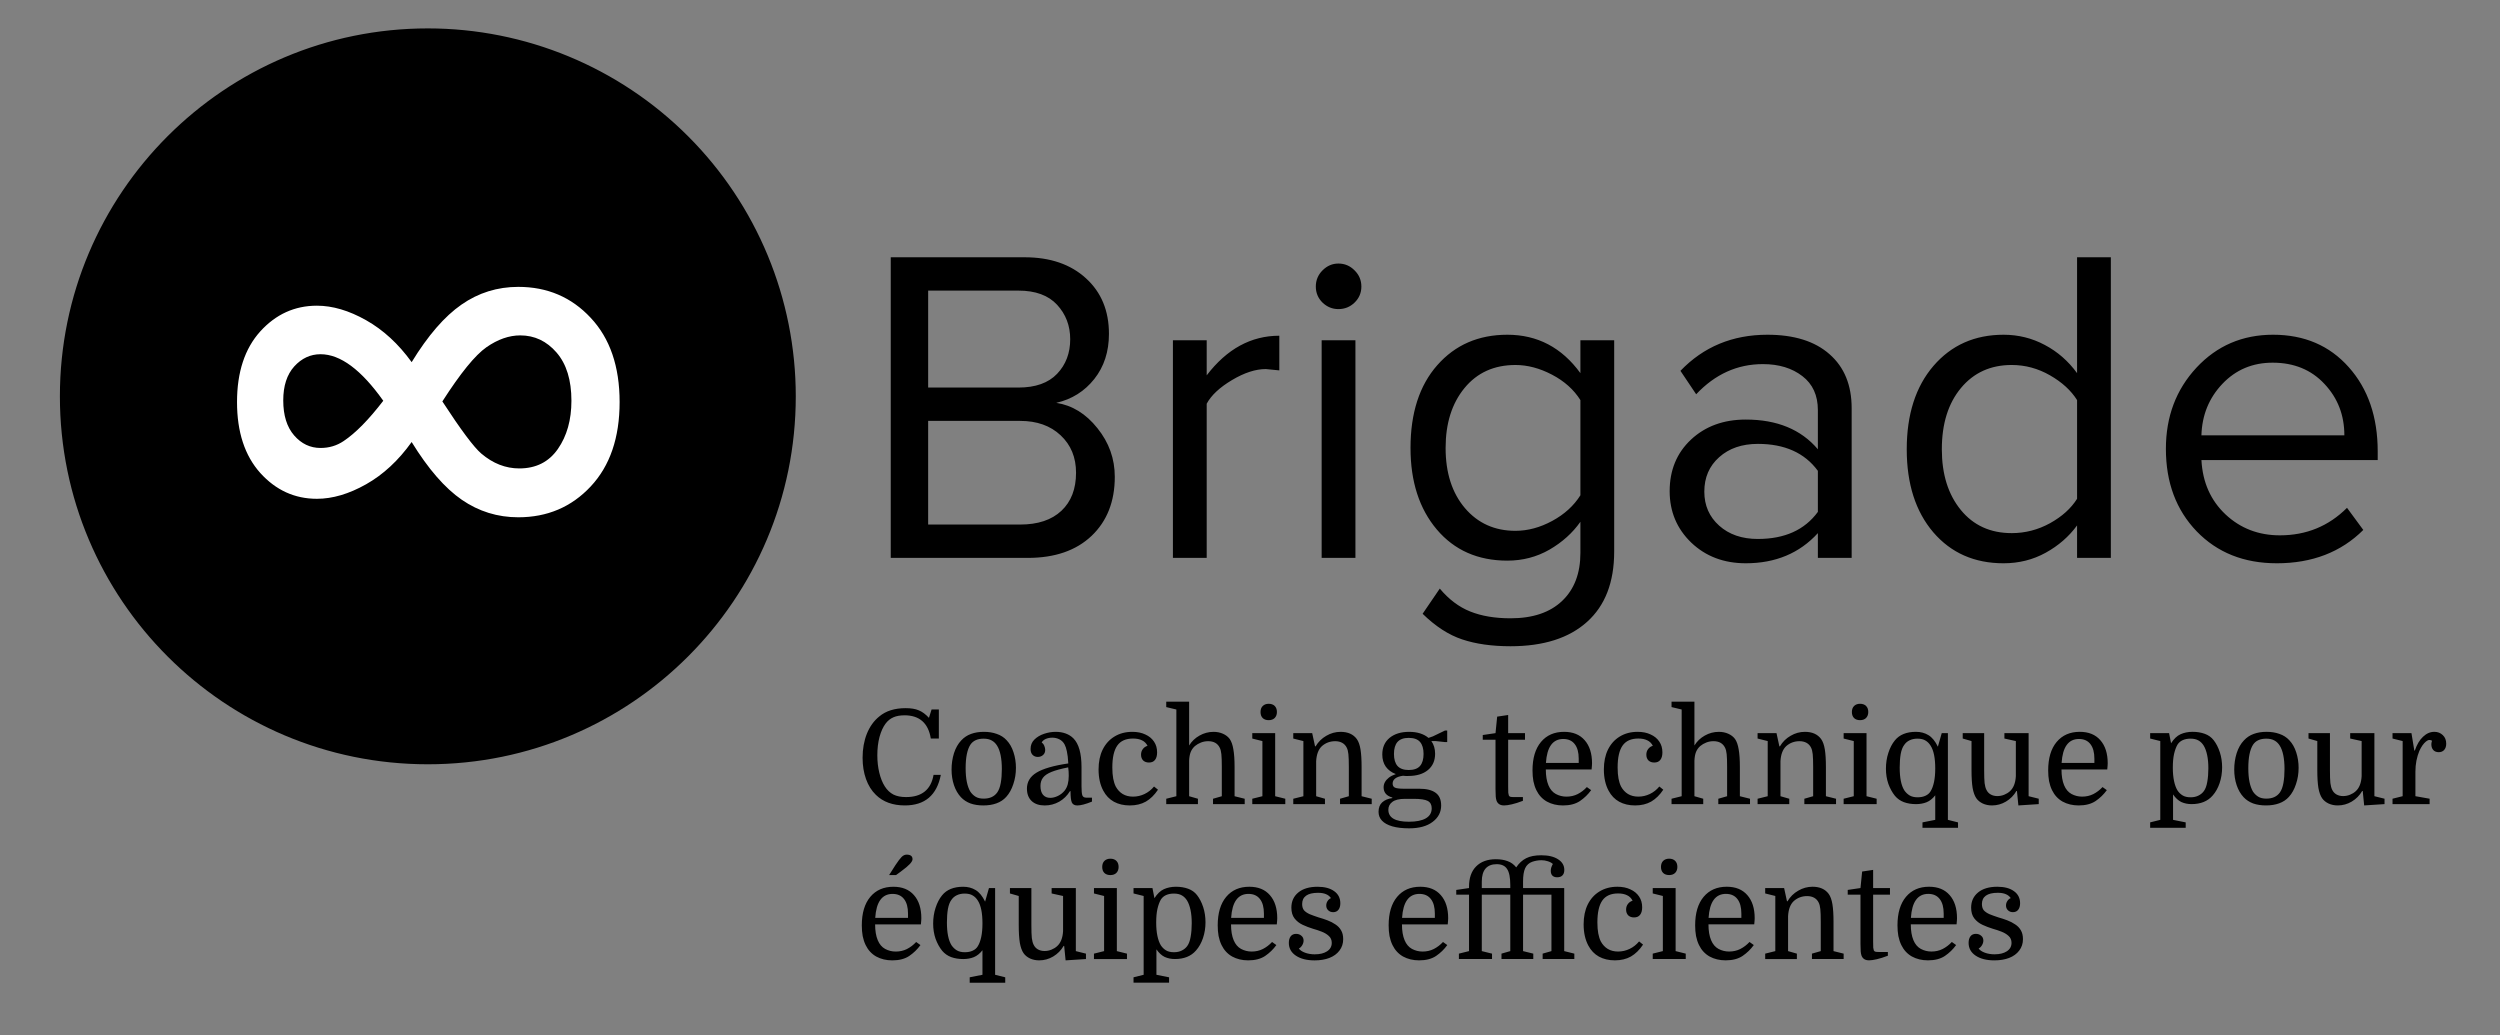 <svg version="1.1" viewBox="0.0 0.0 355.0 147.0" fill="none" stroke="none" stroke-linecap="square" stroke-miterlimit="10" xmlns:xlink="http://www.w3.org/1999/xlink" xmlns="http://www.w3.org/2000/svg"><rect x="0.0" y="0.0" width="355.0" height="147.0" fill="#808080" stroke="none"/><clipPath id="p.0"><path d="m0 0l355.0 0l0 147.0l-355.0 0l0 -147.0z" clip-rule="nonzero"/></clipPath><g clip-path="url(#p.0)"><path fill="#000000" fill-opacity="0.0" d="m0 0l355.0 0l0 147.0l-355.0 0z" fill-rule="evenodd"/><path fill="#000000" fill-opacity="0.0" d="m112.501 10.501l244.504 0l0 91.559l-244.504 0z" fill-rule="evenodd"/><path fill="#000000" d="m126.486 79.221l0 -42.688l19.016 0q5.438 0 8.703 2.984q3.266 2.969 3.266 7.891q0 3.781 -2.078 6.406q-2.078 2.625 -5.406 3.391q3.391 0.516 5.844 3.594q2.469 3.062 2.469 6.906q0 5.25 -3.297 8.391q-3.297 3.125 -9.047 3.125l-19.469 0zm18.125 -24.188q3.641 0 5.5 -1.953q1.859 -1.953 1.859 -4.906q0 -2.875 -1.859 -4.891q-1.859 -2.016 -5.5 -2.016l-12.812 0l0 13.766l12.812 0zm0.25 19.453q3.781 0 5.859 -1.953q2.078 -1.953 2.078 -5.406q0 -3.266 -2.188 -5.312q-2.172 -2.047 -5.75 -2.047l-13.062 0l0 14.719l13.062 0zm21.693 4.734l0 -30.906l4.797 0l0 4.984q4.297 -5.625 10.312 -5.625l0 4.922l-1.922 -0.188q-2.172 0 -4.797 1.562q-2.625 1.562 -3.594 3.359l0 21.891l-4.797 0zm23.495 -35.328q-1.281 0 -2.25 -0.922q-0.953 -0.938 -0.953 -2.281q0 -1.344 0.953 -2.297q0.969 -0.969 2.25 -0.969q1.344 0 2.297 0.969q0.969 0.953 0.969 2.297q0 1.344 -0.969 2.281q-0.953 0.922 -2.297 0.922zm-2.375 35.328l0 -30.906l4.797 0l0 30.906l-4.797 0zm26.822 12.547q-3.969 0 -6.859 -0.969q-2.875 -0.953 -5.625 -3.641l2.438 -3.578q1.922 2.297 4.312 3.25q2.406 0.969 5.734 0.969q4.734 0 7.328 -2.469q2.594 -2.469 2.594 -6.812l0 -4.422q-1.672 2.375 -4.391 3.953q-2.719 1.562 -5.984 1.562q-6.266 0 -10.016 -4.422q-3.734 -4.422 -3.734 -11.578q0 -7.438 3.797 -11.75q3.812 -4.328 9.953 -4.328q6.406 0 10.375 5.453l0 -4.672l4.797 0l0 30.016q0 6.516 -3.844 9.969q-3.844 3.469 -10.875 3.469zm0.703 -16.391q2.625 0 5.219 -1.406q2.594 -1.406 4.0 -3.641l0 -13.516q-1.406 -2.234 -4.031 -3.609q-2.625 -1.375 -5.188 -1.375q-4.547 0 -7.234 3.266q-2.688 3.266 -2.688 8.516q0 5.312 2.75 8.547q2.75 3.219 7.172 3.219zm42.939 3.844l0 -3.516q-3.906 4.281 -10.234 4.281q-4.672 0 -7.75 -2.938q-3.062 -2.953 -3.062 -7.297q0 -4.484 3.031 -7.328q3.047 -2.844 7.781 -2.844q6.656 0 10.234 4.219l0 -5.562q0 -3.141 -2.203 -4.828q-2.203 -1.703 -5.609 -1.703q-5.438 0 -9.469 4.281l-2.234 -3.328q4.922 -5.125 12.344 -5.125q5.703 0 8.828 2.766q3.141 2.75 3.141 7.672l0 21.25l-4.797 0zm-8.516 -2.688q5.703 0 8.516 -3.844l0 -5.828q-2.812 -3.828 -8.516 -3.828q-3.391 0 -5.5 1.891q-2.109 1.875 -2.109 4.891q0 2.938 2.109 4.828q2.109 1.891 5.5 1.891zm45.322 2.688l0 -4.609q-1.734 2.375 -4.453 3.875q-2.719 1.5 -5.984 1.5q-6.203 0 -9.984 -4.406q-3.766 -4.422 -3.766 -11.781q0 -7.422 3.797 -11.844q3.812 -4.422 9.953 -4.422q3.141 0 5.859 1.453q2.719 1.438 4.578 4.0l0 -16.453l4.797 0l0 42.688l-4.797 0zm-9.281 -3.516q2.875 0 5.438 -1.406q2.562 -1.422 3.844 -3.469l0 -14.016q-1.281 -2.047 -3.844 -3.516q-2.562 -1.469 -5.438 -1.469q-4.484 0 -7.203 3.266q-2.719 3.266 -2.719 8.703q0 5.312 2.688 8.609q2.688 3.297 7.234 3.297zm37.628 4.281q-6.969 0 -11.359 -4.531q-4.375 -4.547 -4.375 -11.719q0 -6.859 4.344 -11.531q4.359 -4.672 10.875 -4.672q6.656 0 10.75 4.609q4.109 4.609 4.109 11.969l0 1.219l-25.031 0q0.25 4.734 3.422 7.719q3.172 2.969 7.719 2.969q5.625 0 9.531 -3.906l2.312 3.141q-4.75 4.734 -12.297 4.734zm9.609 -18.172q0 -4.297 -2.828 -7.297q-2.812 -3.016 -7.359 -3.016q-4.281 0 -7.141 3.016q-2.844 3.0 -2.969 7.297l20.297 0z" fill-rule="nonzero"/><path fill="#000000" d="m9.005 56.28l0 0c0 -28.58 23.168 -51.748 51.748 -51.748l0 0c13.724 0 26.887 5.452 36.591 15.157c9.705 9.705 15.157 22.867 15.157 36.591l0 0c0 28.58 -23.168 51.748 -51.748 51.748l0 0c-28.58 0 -51.748 -23.168 -51.748 -51.748z" fill-rule="evenodd"/><path stroke="#000000" stroke-width="1.0" stroke-linejoin="round" stroke-linecap="butt" d="m9.005 56.28l0 0c0 -28.58 23.168 -51.748 51.748 -51.748l0 0c13.724 0 26.887 5.452 36.591 15.157c9.705 9.705 15.157 22.867 15.157 36.591l0 0c0 28.58 -23.168 51.748 -51.748 51.748l0 0c-28.58 0 -51.748 -23.168 -51.748 -51.748z" fill-rule="evenodd"/><path fill="#000000" fill-opacity="0.0" d="m13.509 7.035l94.488 0l0 98.488l-94.488 0z" fill-rule="evenodd"/><path fill="#ffffff" d="m58.456 51.424q3.469 -5.672 7.078 -8.172q3.609 -2.516 8.062 -2.516q6.188 0 10.281 4.391q4.109 4.375 4.109 11.969q0 7.594 -4.109 11.984q-4.094 4.375 -10.281 4.375q-4.406 0 -8.016 -2.484q-3.609 -2.484 -7.125 -8.203q-2.812 3.937 -6.469 6q-3.656 2.062 -6.984 2.062q-4.734 0 -8.047 -3.672q-3.297 -3.687 -3.297 -10.062q0 -6.375 3.297 -10.031q3.312 -3.656 8.047 -3.656q3.328 0 6.984 2.062q3.656 2.062 6.469 5.953zm4.359 5.578q3.938 6.047 5.531 7.406q2.484 2.109 5.391 2.109q3.562 0 5.484 -2.766q1.922 -2.766 1.922 -6.844q0 -4.406 -2.109 -6.844q-2.109 -2.438 -5.156 -2.438q-2.391 0 -4.812 1.688q-2.406 1.688 -6.25 7.688zm-8.391 -0.094q-4.688 -6.609 -8.906 -6.609q-2.156 0 -3.734 1.734q-1.562 1.734 -1.562 4.828q0 3.188 1.547 4.969q1.547 1.781 3.75 1.781q1.828 0 3.281 -0.984q2.531 -1.688 5.625 -5.719z" fill-rule="nonzero"/><path fill="#000000" fill-opacity="0.0" d="m112.501 89.226l254.488 0l0 58.079l-254.488 0z" fill-rule="evenodd"/><path fill="#000000" d="m128.423 101.576q-0.922 0 -1.562 0.281q-0.641 0.281 -1.094 0.875q-0.547 0.719 -0.875 1.906q-0.312 1.188 -0.312 2.609q0 1.328 0.281 2.484q0.281 1.156 0.781 1.938q0.5 0.781 1.219 1.156q0.719 0.359 1.797 0.359q3.359 0 3.906 -3.156l1.031 0q-0.844 4.344 -5.109 4.344q-2.578 0 -4.109 -1.5q-0.922 -0.891 -1.406 -2.25q-0.484 -1.359 -0.484 -3.016q0 -1.891 0.609 -3.422q0.625 -1.531 1.75 -2.438q1.406 -1.188 3.75 -1.188q1.156 0 1.875 0.312q0.734 0.297 1.438 1.062l0.375 -1.188l1.031 0l0 4.125l-1.141 0q-0.266 -1.641 -1.203 -2.469q-0.938 -0.828 -2.547 -0.828zm15.839 7.484q0 1.203 -0.375 2.297q-0.359 1.094 -1.0 1.797q-0.562 0.625 -1.391 0.922q-0.812 0.297 -1.859 0.297q-1.031 0 -1.828 -0.281q-0.797 -0.297 -1.359 -0.891q-0.641 -0.688 -0.984 -1.703q-0.344 -1.031 -0.344 -2.219q0 -1.219 0.344 -2.328q0.359 -1.109 1.031 -1.812q0.594 -0.641 1.391 -0.922q0.797 -0.297 1.828 -0.297q1.016 0 1.828 0.297q0.828 0.281 1.391 0.891q0.656 0.688 0.984 1.719q0.344 1.031 0.344 2.234zm-7.141 0.016q0 1.141 0.172 1.969q0.172 0.828 0.5 1.375q0.312 0.453 0.75 0.719q0.438 0.266 1.141 0.266q1.297 0 1.922 -0.875q0.344 -0.484 0.5 -1.344q0.156 -0.859 0.156 -1.984q0 -1.109 -0.172 -1.953q-0.172 -0.844 -0.5 -1.359q-0.297 -0.484 -0.75 -0.734q-0.453 -0.266 -1.172 -0.266q-1.297 0 -1.875 0.859q-0.672 1.047 -0.672 3.328zm8.702 2.922q0 -1.453 1.359 -2.281q1.375 -0.844 4.516 -1.312q-0.062 -1.109 -0.203 -1.719q-0.125 -0.609 -0.328 -0.984q-0.266 -0.484 -0.734 -0.719q-0.469 -0.234 -1.0 -0.234q-0.531 0 -0.953 0.188q-0.406 0.188 -0.562 0.5q0.266 0.188 0.375 0.484q0.125 0.297 0.125 0.562q0 0.469 -0.312 0.734q-0.297 0.266 -0.75 0.266q-0.438 0 -0.734 -0.297q-0.281 -0.297 -0.281 -0.828q0 -0.797 0.531 -1.328q0.547 -0.547 1.375 -0.828q0.828 -0.281 1.672 -0.281q0.766 0 1.406 0.234q0.641 0.234 1.094 0.688q1.156 1.156 1.156 4.094l0 2.719q0 0.906 0.109 1.266q0.125 0.344 0.547 0.344l0.828 0l0 0.562q-1.344 0.547 -2.078 0.547q-0.578 0 -0.781 -0.422q-0.188 -0.422 -0.188 -1.609l-0.078 0q-0.578 0.953 -1.531 1.5q-0.953 0.531 -2.047 0.531q-1.188 0 -1.859 -0.625q-0.672 -0.641 -0.672 -1.75zm3.312 1.297q0.516 0 1.078 -0.266q0.578 -0.281 0.969 -0.766q0.297 -0.375 0.438 -0.891q0.141 -0.516 0.141 -1.203q0 -0.312 -0.016 -0.609q-0.016 -0.312 -0.062 -0.594q-1.5 0.297 -2.359 0.641q-0.859 0.344 -1.219 0.828q-0.359 0.469 -0.359 1.172q0 0.812 0.359 1.25q0.375 0.438 1.031 0.438zm11.643 -9.375q1.078 0 1.859 0.375q0.797 0.359 1.234 1.016q0.438 0.641 0.438 1.531q0 0.688 -0.297 1.062q-0.281 0.375 -0.859 0.375q-0.516 0 -0.828 -0.297q-0.297 -0.312 -0.297 -0.812q0 -0.469 0.25 -0.797q0.25 -0.344 0.672 -0.469q-0.281 -0.547 -0.797 -0.781q-0.5 -0.25 -1.266 -0.25q-1.531 0 -2.234 1.0q-0.703 1.0 -0.703 3.109q0 0.906 0.125 1.578q0.125 0.656 0.359 1.125q0.375 0.688 0.984 1.062q0.625 0.375 1.469 0.375q0.859 0 1.641 -0.375q0.781 -0.375 1.344 -1.062l0.562 0.453q-0.75 1.125 -1.719 1.688q-0.969 0.547 -2.281 0.547q-1.297 0 -2.266 -0.531q-0.953 -0.531 -1.5 -1.562q-0.672 -1.25 -0.672 -3.016q0 -1.625 0.578 -2.812q0.594 -1.203 1.672 -1.859q1.094 -0.672 2.531 -0.672zm12.719 9.141l0 -4.156q0 -1.219 -0.062 -1.812q-0.062 -0.594 -0.234 -0.922q-0.453 -0.922 -1.641 -0.922q-0.531 0 -1.016 0.188q-0.484 0.188 -0.859 0.5q-0.406 0.359 -0.609 0.859q-0.188 0.484 -0.219 1.219l0 5.047l1.25 0.359l0 0.766l-4.5 0l0 -0.766l1.438 -0.359l0 -12.312l-1.438 -0.344l0 -0.766l3.25 0l0 6.219q0.547 -0.891 1.469 -1.406q0.938 -0.531 2.0 -0.531q0.734 0 1.328 0.266q0.609 0.266 0.969 0.75q0.359 0.516 0.516 1.469q0.172 0.938 0.172 2.531l0 4.125l1.438 0.359l0 0.766l-4.5 0l0 -0.766l1.25 -0.359zm5.765 -7.828l-1.438 -0.359l0 -0.766l3.25 0l0 8.953l1.438 0.359l0 0.766l-4.688 0l0 -0.766l1.438 -0.359l0 -7.828zm-0.266 -4.125q0 -0.547 0.312 -0.859q0.328 -0.312 0.844 -0.312q0.547 0 0.859 0.312q0.312 0.312 0.312 0.859q0 0.516 -0.312 0.844q-0.312 0.312 -0.859 0.312q-0.531 0 -0.844 -0.297q-0.312 -0.312 -0.312 -0.859zm6.086 11.953l0 -7.828l-1.438 -0.359l0 -0.766l2.688 0l0.406 1.875l0.078 0q0.562 -0.953 1.516 -1.5q0.953 -0.562 2.031 -0.562q1.547 0 2.297 1.016q0.375 0.516 0.531 1.469q0.156 0.938 0.156 2.531l0 4.125l1.438 0.359l0 0.766l-4.5 0l0 -0.766l1.25 -0.359l0 -4.156q0 -1.219 -0.062 -1.812q-0.062 -0.594 -0.234 -0.922q-0.219 -0.453 -0.641 -0.688q-0.422 -0.234 -1.0 -0.234q-1.078 0 -1.875 0.688q-0.75 0.688 -0.828 2.156l0 4.969l1.25 0.359l0 0.766l-4.5 0l0 -0.766l1.438 -0.359zm19.564 1.312q0 1.422 -1.203 2.328q-1.203 0.922 -3.344 0.922q-1.422 0 -2.391 -0.281q-0.969 -0.281 -1.469 -0.812q-0.484 -0.516 -0.484 -1.25q0 -0.875 0.516 -1.344q0.531 -0.484 1.438 -0.609l0 -0.078q-1.234 -0.344 -1.234 -1.453q0 -0.391 0.188 -0.734q0.188 -0.344 0.562 -0.641q0.391 -0.297 0.984 -0.5q-0.906 -0.344 -1.422 -1.047q-0.5 -0.719 -0.5 -1.734q0 -1.5 1.031 -2.359q1.047 -0.859 2.781 -0.859q0.875 0 1.562 0.219q0.688 0.219 1.188 0.641l0.625 -0.219l1.719 -0.828l0.312 0l0 1.641l-0.312 0l-1.312 -0.141l-0.625 0q0.531 0.75 0.531 1.797q0 1.469 -1.016 2.312q-1.016 0.844 -2.797 0.844q-0.188 0 -0.375 0q-0.188 -0.016 -0.375 -0.031q-0.75 0.109 -1.109 0.391q-0.359 0.281 -0.359 0.719q0 0.422 0.328 0.578q0.344 0.156 1.312 0.156l2.156 0q1.531 0 2.312 0.578q0.781 0.562 0.781 1.797zm-3.906 -0.938l-1.219 0q-1.25 0 -1.812 0.438q-0.562 0.422 -0.562 1.109q0 1.703 2.922 1.703q1.578 0 2.406 -0.484q0.828 -0.484 0.828 -1.422q0 -0.75 -0.562 -1.047q-0.562 -0.297 -2.0 -0.297zm-2.797 -6.375q0 1.125 0.5 1.703q0.516 0.578 1.594 0.578q1.109 0 1.609 -0.578q0.5 -0.578 0.5 -1.703q0 -1.125 -0.5 -1.703q-0.5 -0.578 -1.609 -0.578q-1.078 0 -1.594 0.578q-0.5 0.578 -0.5 1.703zm12.608 -2.016l0 -0.672l1.812 -0.266l0.234 -2.344l1.562 -0.234l0 2.578l2.391 0l0 0.938l-2.391 0l0 6.656q0 0.641 0.016 0.875q0.031 0.234 0.078 0.375q0.062 0.141 0.203 0.188q0.156 0.047 0.5 0.047l1.297 0l0 0.531q-0.891 0.344 -1.578 0.5q-0.672 0.156 -1.094 0.156q-0.828 0 -1.078 -0.688q-0.078 -0.234 -0.109 -0.578q-0.031 -0.359 -0.031 -1.047l0 -7.016l-1.812 0zm15.456 4.219l-6.5 0q0 1.359 0.375 2.25q0.359 0.859 1.047 1.234q0.703 0.375 1.5 0.375q0.875 0 1.594 -0.359q0.734 -0.375 1.312 -1.0l0.609 0.438q-0.656 0.906 -1.594 1.547q-0.938 0.625 -2.406 0.625q-1.281 0 -2.281 -0.547q-0.984 -0.562 -1.5 -1.625q-0.281 -0.578 -0.422 -1.281q-0.125 -0.703 -0.125 -1.516q0 -2.609 1.203 -4.047q1.203 -1.438 3.281 -1.438q1.891 0 2.922 1.188q1.047 1.188 1.047 3.281q0 0.188 -0.016 0.344q0 0.156 -0.047 0.531zm-4.016 -4.328q-2.25 0 -2.469 3.406l4.656 0l0 -0.609q0 -1.344 -0.562 -2.062q-0.562 -0.734 -1.625 -0.734zm10.54 -1.016q1.078 0 1.859 0.375q0.797 0.359 1.234 1.016q0.438 0.641 0.438 1.531q0 0.688 -0.297 1.062q-0.281 0.375 -0.859 0.375q-0.516 0 -0.828 -0.297q-0.297 -0.312 -0.297 -0.812q0 -0.469 0.25 -0.797q0.25 -0.344 0.672 -0.469q-0.281 -0.547 -0.797 -0.781q-0.5 -0.25 -1.266 -0.25q-1.531 0 -2.234 1.0q-0.703 1.0 -0.703 3.109q0 0.906 0.125 1.578q0.125 0.656 0.359 1.125q0.375 0.688 0.984 1.062q0.625 0.375 1.469 0.375q0.859 0 1.641 -0.375q0.781 -0.375 1.344 -1.062l0.562 0.453q-0.75 1.125 -1.719 1.688q-0.969 0.547 -2.281 0.547q-1.297 0 -2.266 -0.531q-0.953 -0.531 -1.5 -1.562q-0.672 -1.25 -0.672 -3.016q0 -1.625 0.578 -2.812q0.594 -1.203 1.672 -1.859q1.094 -0.672 2.531 -0.672zm12.719 9.141l0 -4.156q0 -1.219 -0.062 -1.812q-0.062 -0.594 -0.234 -0.922q-0.453 -0.922 -1.641 -0.922q-0.531 0 -1.016 0.188q-0.484 0.188 -0.859 0.5q-0.406 0.359 -0.609 0.859q-0.188 0.484 -0.219 1.219l0 5.047l1.25 0.359l0 0.766l-4.5 0l0 -0.766l1.438 -0.359l0 -12.312l-1.438 -0.344l0 -0.766l3.25 0l0 6.219q0.547 -0.891 1.469 -1.406q0.938 -0.531 2.0 -0.531q0.734 0 1.328 0.266q0.609 0.266 0.969 0.75q0.359 0.516 0.516 1.469q0.172 0.938 0.172 2.531l0 4.125l1.438 0.359l0 0.766l-4.5 0l0 -0.766l1.25 -0.359zm5.765 0l0 -7.828l-1.438 -0.359l0 -0.766l2.688 0l0.406 1.875l0.078 0q0.562 -0.953 1.516 -1.5q0.953 -0.562 2.031 -0.562q1.547 0 2.297 1.016q0.375 0.516 0.531 1.469q0.156 0.938 0.156 2.531l0 4.125l1.438 0.359l0 0.766l-4.5 0l0 -0.766l1.25 -0.359l0 -4.156q0 -1.219 -0.062 -1.812q-0.062 -0.594 -0.234 -0.922q-0.219 -0.453 -0.641 -0.688q-0.422 -0.234 -1.0 -0.234q-1.078 0 -1.875 0.688q-0.75 0.688 -0.828 2.156l0 4.969l1.25 0.359l0 0.766l-4.5 0l0 -0.766l1.438 -0.359zm12.22 -7.828l-1.438 -0.359l0 -0.766l3.25 0l0 8.953l1.438 0.359l0 0.766l-4.688 0l0 -0.766l1.438 -0.359l0 -7.828zm-0.266 -4.125q0 -0.547 0.312 -0.859q0.328 -0.312 0.844 -0.312q0.547 0 0.859 0.312q0.312 0.312 0.312 0.859q0 0.516 -0.312 0.844q-0.312 0.312 -0.859 0.312q-0.531 0 -0.844 -0.297q-0.312 -0.312 -0.312 -0.859zm11.836 15.312l0 -3.484q-0.547 0.703 -1.234 0.984q-0.672 0.266 -1.5 0.266q-0.953 0 -1.719 -0.281q-0.75 -0.281 -1.266 -0.891q-0.578 -0.719 -0.938 -1.703q-0.344 -1.0 -0.344 -2.156q0 -1.203 0.344 -2.25q0.344 -1.062 0.922 -1.766q0.984 -1.219 3.0 -1.219q1.0 0 1.766 0.469q0.766 0.453 1.344 1.641l0.547 -1.922l0.875 0l0 12.312l1.438 0.359l0 0.766l-5.047 0l0 -0.766l1.812 -0.359zm0 -7.297q0 -2.219 -0.656 -3.234q-0.297 -0.484 -0.734 -0.734q-0.422 -0.266 -1.141 -0.266q-0.625 0 -1.109 0.234q-0.469 0.219 -0.766 0.656q-0.344 0.453 -0.5 1.297q-0.141 0.828 -0.141 1.922q0 2.188 0.656 3.234q0.312 0.453 0.75 0.719q0.453 0.266 1.141 0.266q0.641 0 1.109 -0.219q0.484 -0.219 0.734 -0.641q0.312 -0.5 0.484 -1.312q0.172 -0.812 0.172 -1.922zm6.947 -5.016l0 5.281q0 1.203 0.062 1.812q0.078 0.594 0.25 0.938q0.203 0.438 0.609 0.672q0.406 0.234 0.953 0.234q0.5 0 0.969 -0.188q0.469 -0.188 0.812 -0.5q0.766 -0.688 0.844 -2.141l0 -4.984l-1.625 -0.359l0 -0.766l3.438 0l0 8.953l1.438 0.359l0 0.766l-2.891 0.188l-0.203 -2.047l-0.078 0q-0.547 0.938 -1.484 1.5q-0.922 0.547 -1.984 0.547q-0.703 0 -1.297 -0.266q-0.594 -0.281 -0.922 -0.75q-0.359 -0.516 -0.531 -1.469q-0.156 -0.953 -0.156 -2.531l0 -4.125l-1.25 -0.359l0 -0.766l3.047 0zm17.481 5.156l-6.5 0q0 1.359 0.375 2.25q0.359 0.859 1.047 1.234q0.703 0.375 1.5 0.375q0.875 0 1.594 -0.359q0.734 -0.375 1.312 -1.0l0.609 0.438q-0.656 0.906 -1.594 1.547q-0.938 0.625 -2.406 0.625q-1.281 0 -2.281 -0.547q-0.984 -0.562 -1.5 -1.625q-0.281 -0.578 -0.422 -1.281q-0.125 -0.703 -0.125 -1.516q0 -2.609 1.203 -4.047q1.203 -1.438 3.281 -1.438q1.891 0 2.922 1.188q1.047 1.188 1.047 3.281q0 0.188 -0.016 0.344q0 0.156 -0.047 0.531zm-4.016 -4.328q-2.25 0 -2.469 3.406l4.656 0l0 -0.609q0 -1.344 -0.562 -2.062q-0.562 -0.734 -1.625 -0.734zm13.356 11.484l1.797 0.359l0 0.766l-5.047 0l0 -0.766l1.438 -0.359l0 -11.188l-1.438 -0.359l0 -0.766l2.688 0l0.281 1.438q0.594 -0.938 1.344 -1.281q0.766 -0.344 1.719 -0.344q0.938 0 1.719 0.281q0.781 0.281 1.266 0.906q0.547 0.703 0.875 1.703q0.328 1.0 0.328 2.156q0 1.188 -0.359 2.25q-0.359 1.047 -0.984 1.75q-1.047 1.219 -3.0 1.219q-0.797 0 -1.453 -0.297q-0.641 -0.312 -1.172 -1.078l0 3.609zm-0.031 -7.438q0 1.094 0.172 1.922q0.172 0.812 0.484 1.328q0.297 0.453 0.734 0.719q0.438 0.266 1.141 0.266q0.625 0 1.094 -0.234q0.484 -0.234 0.781 -0.641q0.344 -0.469 0.484 -1.312q0.156 -0.844 0.156 -1.922q0 -1.094 -0.172 -1.891q-0.172 -0.812 -0.484 -1.328q-0.297 -0.484 -0.734 -0.734q-0.438 -0.266 -1.156 -0.266q-0.625 0 -1.109 0.219q-0.469 0.219 -0.734 0.641q-0.297 0.516 -0.484 1.328q-0.172 0.797 -0.172 1.906zm17.861 0.078q0 1.203 -0.375 2.297q-0.359 1.094 -1.0 1.797q-0.562 0.625 -1.391 0.922q-0.812 0.297 -1.859 0.297q-1.031 0 -1.828 -0.281q-0.797 -0.297 -1.359 -0.891q-0.641 -0.688 -0.984 -1.703q-0.344 -1.031 -0.344 -2.219q0 -1.219 0.344 -2.328q0.359 -1.109 1.031 -1.812q0.594 -0.641 1.391 -0.922q0.797 -0.297 1.828 -0.297q1.016 0 1.828 0.297q0.828 0.281 1.391 0.891q0.656 0.688 0.984 1.719q0.344 1.031 0.344 2.234zm-7.141 0.016q0 1.141 0.172 1.969q0.172 0.828 0.5 1.375q0.312 0.453 0.75 0.719q0.438 0.266 1.141 0.266q1.297 0 1.922 -0.875q0.344 -0.484 0.5 -1.344q0.156 -0.859 0.156 -1.984q0 -1.109 -0.172 -1.953q-0.172 -0.844 -0.5 -1.359q-0.297 -0.484 -0.75 -0.734q-0.453 -0.266 -1.172 -0.266q-1.297 0 -1.875 0.859q-0.672 1.047 -0.672 3.328zm11.592 -4.969l0 5.281q0 1.203 0.062 1.812q0.078 0.594 0.25 0.938q0.203 0.438 0.609 0.672q0.406 0.234 0.953 0.234q0.5 0 0.969 -0.188q0.469 -0.188 0.812 -0.5q0.766 -0.688 0.844 -2.141l0 -4.984l-1.625 -0.359l0 -0.766l3.438 0l0 8.953l1.438 0.359l0 0.766l-2.891 0.188l-0.203 -2.047l-0.078 0q-0.547 0.938 -1.484 1.5q-0.922 0.547 -1.984 0.547q-0.703 0 -1.297 -0.266q-0.594 -0.281 -0.922 -0.75q-0.359 -0.516 -0.531 -1.469q-0.156 -0.953 -0.156 -2.531l0 -4.125l-1.25 -0.359l0 -0.766l3.047 0zm14.497 1.078q-0.062 -0.047 -0.172 -0.078q-0.109 -0.031 -0.203 -0.031q-0.219 0 -0.484 0.219q-0.25 0.203 -0.5 0.547q-0.234 0.344 -0.438 0.781q-0.266 0.641 -0.422 1.406q-0.141 0.75 -0.141 1.547l0 3.484l2.016 0.359l0 0.766l-5.266 0l0 -0.766l1.438 -0.359l0 -7.828l-1.438 -0.359l0 -0.766l2.688 0l0.406 2.469l0.078 0q0.422 -1.266 1.156 -1.953q0.734 -0.703 1.609 -0.703q0.719 0 1.203 0.469q0.484 0.453 0.484 1.219q0 0.562 -0.297 0.891q-0.281 0.312 -0.766 0.312q-0.484 0 -0.766 -0.297q-0.281 -0.312 -0.281 -0.812q0 -0.109 0.016 -0.219q0.031 -0.109 0.078 -0.297z" fill-rule="nonzero"/><path fill="#000000" d="m130.767 131.263l-6.5 0q0 1.359 0.375 2.25q0.359 0.859 1.047 1.234q0.703 0.375 1.5 0.375q0.875 0 1.594 -0.359q0.734 -0.375 1.312 -1.0l0.609 0.438q-0.656 0.906 -1.594 1.547q-0.938 0.625 -2.406 0.625q-1.281 0 -2.281 -0.547q-0.984 -0.562 -1.5 -1.625q-0.281 -0.578 -0.422 -1.281q-0.125 -0.703 -0.125 -1.516q0 -2.609 1.203 -4.047q1.203 -1.438 3.281 -1.438q1.891 0 2.922 1.188q1.047 1.188 1.047 3.281q0 0.188 -0.016 0.344q0 0.156 -0.047 0.531zm-4.016 -4.328q-2.25 0 -2.469 3.406l4.656 0l0 -0.609q0 -1.344 -0.562 -2.062q-0.562 -0.734 -1.625 -0.734zm-0.5 -2.672l0.906 -1.422q0.547 -0.828 0.875 -1.156q0.328 -0.328 0.719 -0.328q0.391 0 0.609 0.156q0.219 0.156 0.219 0.5q0 0.266 -0.375 0.672q-0.375 0.406 -1.266 1.062l-0.703 0.516l-0.984 0zm13.258 14.156l0 -3.484q-0.547 0.703 -1.234 0.984q-0.672 0.266 -1.5 0.266q-0.953 0 -1.719 -0.281q-0.75 -0.281 -1.266 -0.891q-0.578 -0.719 -0.938 -1.703q-0.344 -1.0 -0.344 -2.156q0 -1.203 0.344 -2.25q0.344 -1.062 0.922 -1.766q0.984 -1.219 3.0 -1.219q1.0 0 1.766 0.469q0.766 0.453 1.344 1.641l0.547 -1.922l0.875 0l0 12.312l1.438 0.359l0 0.766l-5.047 0l0 -0.766l1.812 -0.359zm0 -7.297q0 -2.219 -0.656 -3.234q-0.297 -0.484 -0.734 -0.734q-0.422 -0.266 -1.141 -0.266q-0.625 0 -1.109 0.234q-0.469 0.219 -0.766 0.656q-0.344 0.453 -0.5 1.297q-0.141 0.828 -0.141 1.922q0 2.188 0.656 3.234q0.312 0.453 0.75 0.719q0.453 0.266 1.141 0.266q0.641 0 1.109 -0.219q0.484 -0.219 0.734 -0.641q0.312 -0.5 0.484 -1.312q0.172 -0.812 0.172 -1.922zm6.947 -5.016l0 5.281q0 1.203 0.062 1.812q0.078 0.594 0.25 0.938q0.203 0.438 0.609 0.672q0.406 0.234 0.953 0.234q0.5 0 0.969 -0.188q0.469 -0.188 0.812 -0.5q0.766 -0.688 0.844 -2.141l0 -4.984l-1.625 -0.359l0 -0.766l3.438 0l0 8.953l1.438 0.359l0 0.766l-2.891 0.188l-0.203 -2.047l-0.078 0q-0.547 0.938 -1.484 1.5q-0.922 0.547 -1.984 0.547q-0.703 0 -1.297 -0.266q-0.594 -0.281 -0.922 -0.75q-0.359 -0.516 -0.531 -1.469q-0.156 -0.953 -0.156 -2.531l0 -4.125l-1.25 -0.359l0 -0.766l3.047 0zm10.325 1.125l-1.438 -0.359l0 -0.766l3.25 0l0 8.953l1.438 0.359l0 0.766l-4.688 0l0 -0.766l1.438 -0.359l0 -7.828zm-0.266 -4.125q0 -0.547 0.312 -0.859q0.328 -0.312 0.844 -0.312q0.547 0 0.859 0.312q0.312 0.312 0.312 0.859q0 0.516 -0.312 0.844q-0.312 0.312 -0.859 0.312q-0.531 0 -0.844 -0.297q-0.312 -0.312 -0.312 -0.859zm7.696 15.312l1.797 0.359l0 0.766l-5.047 0l0 -0.766l1.438 -0.359l0 -11.188l-1.438 -0.359l0 -0.766l2.688 0l0.281 1.438q0.594 -0.938 1.344 -1.281q0.766 -0.344 1.719 -0.344q0.938 0 1.719 0.281q0.781 0.281 1.266 0.906q0.547 0.703 0.875 1.703q0.328 1.0 0.328 2.156q0 1.188 -0.359 2.25q-0.359 1.047 -0.984 1.75q-1.047 1.219 -3.0 1.219q-0.797 0 -1.453 -0.297q-0.641 -0.312 -1.172 -1.078l0 3.609zm-0.031 -7.438q0 1.094 0.172 1.922q0.172 0.812 0.484 1.328q0.297 0.453 0.734 0.719q0.438 0.266 1.141 0.266q0.625 0 1.094 -0.234q0.484 -0.234 0.781 -0.641q0.344 -0.469 0.484 -1.312q0.156 -0.844 0.156 -1.922q0 -1.094 -0.172 -1.891q-0.172 -0.812 -0.484 -1.328q-0.297 -0.484 -0.734 -0.734q-0.438 -0.266 -1.156 -0.266q-0.625 0 -1.109 0.219q-0.469 0.219 -0.734 0.641q-0.297 0.516 -0.484 1.328q-0.172 0.797 -0.172 1.906zm17.126 0.281l-6.5 0q0 1.359 0.375 2.25q0.359 0.859 1.047 1.234q0.703 0.375 1.5 0.375q0.875 0 1.594 -0.359q0.734 -0.375 1.312 -1.0l0.609 0.438q-0.656 0.906 -1.594 1.547q-0.938 0.625 -2.406 0.625q-1.281 0 -2.281 -0.547q-0.984 -0.562 -1.5 -1.625q-0.281 -0.578 -0.422 -1.281q-0.125 -0.703 -0.125 -1.516q0 -2.609 1.203 -4.047q1.203 -1.438 3.281 -1.438q1.891 0 2.922 1.188q1.047 1.188 1.047 3.281q0 0.188 -0.016 0.344q0 0.156 -0.047 0.531zm-4.016 -4.328q-2.25 0 -2.469 3.406l4.656 0l0 -0.609q0 -1.344 -0.562 -2.062q-0.562 -0.734 -1.625 -0.734zm9.446 8.578q1.047 0 1.703 -0.422q0.672 -0.438 0.672 -1.203q0 -0.609 -0.422 -0.984q-0.406 -0.375 -1.016 -0.609q-0.594 -0.234 -1.219 -0.406q-0.766 -0.234 -1.469 -0.562q-0.703 -0.328 -1.156 -0.906q-0.453 -0.578 -0.453 -1.531q0 -1.344 0.984 -2.156q0.984 -0.812 2.734 -0.812q1.5 0 2.359 0.625q0.875 0.625 0.875 1.719q0 0.578 -0.266 0.922q-0.266 0.344 -0.75 0.344q-0.422 0 -0.703 -0.266q-0.281 -0.266 -0.281 -0.672q0 -0.359 0.188 -0.641q0.188 -0.297 0.484 -0.422q-0.281 -0.391 -0.719 -0.562q-0.438 -0.188 -1.125 -0.188q-1.125 0 -1.688 0.406q-0.562 0.406 -0.562 1.188q0 0.562 0.266 0.891q0.281 0.312 0.797 0.547q0.531 0.219 1.297 0.469q0.625 0.172 1.234 0.406q0.625 0.234 1.125 0.578q0.516 0.328 0.812 0.844q0.297 0.5 0.297 1.25q0 0.938 -0.531 1.625q-0.516 0.688 -1.438 1.047q-0.906 0.344 -2.094 0.344q-1.656 0 -2.656 -0.672q-1.0 -0.672 -1.0 -1.812q0 -0.594 0.266 -0.938q0.266 -0.344 0.766 -0.344q0.453 0 0.75 0.266q0.312 0.25 0.312 0.688q0 0.344 -0.203 0.672q-0.188 0.312 -0.469 0.453q0.25 0.359 0.875 0.594q0.625 0.234 1.422 0.234zm18.842 -4.25l-6.5 0q0 1.359 0.375 2.25q0.359 0.859 1.047 1.234q0.703 0.375 1.5 0.375q0.875 0 1.594 -0.359q0.734 -0.375 1.312 -1.0l0.609 0.438q-0.656 0.906 -1.594 1.547q-0.938 0.625 -2.406 0.625q-1.281 0 -2.281 -0.547q-0.984 -0.562 -1.5 -1.625q-0.281 -0.578 -0.422 -1.281q-0.125 -0.703 -0.125 -1.516q0 -2.609 1.203 -4.047q1.203 -1.438 3.281 -1.438q1.891 0 2.922 1.188q1.047 1.188 1.047 3.281q0 0.188 -0.016 0.344q0 0.156 -0.047 0.531zm-4.016 -4.328q-2.25 0 -2.469 3.406l4.656 0l0 -0.609q0 -1.344 -0.562 -2.062q-0.562 -0.734 -1.625 -0.734zm5.227 0.109l0 -0.672l1.812 -0.266l0 -0.188q0 -1.859 1.0 -2.875q1.016 -1.031 2.812 -1.031q0.953 0 1.656 0.266q0.719 0.25 1.234 0.891q0.594 -0.891 1.406 -1.297q0.812 -0.422 2.156 -0.422q1.516 0 2.391 0.578q0.875 0.562 0.875 1.5q0 0.516 -0.266 0.781q-0.25 0.266 -0.75 0.266q-0.438 0 -0.672 -0.234q-0.234 -0.234 -0.234 -0.688q0 -0.25 0.078 -0.484q0.078 -0.234 0.219 -0.484q-0.297 -0.266 -0.734 -0.391q-0.422 -0.141 -0.906 -0.141q-0.328 0 -0.672 0.062q-0.328 0.062 -0.609 0.156q-0.703 0.25 -1.016 0.922q-0.297 0.656 -0.297 1.891l0 0.922l5.844 0l0 8.953l1.438 0.359l0 0.766l-4.5 0l0 -0.766l1.25 -0.359l0 -8.016l-4.031 0l0 8.016l1.453 0.359l0 0.766l-4.516 0l0 -0.766l1.25 -0.359l0 -8.016l-4.047 0l0 8.016l1.453 0.359l0 0.766l-4.703 0l0 -0.766l1.438 -0.359l0 -8.016l-1.812 0zm7.672 -0.938l0 -0.422q0 -1.609 -0.453 -2.281q-0.438 -0.688 -1.484 -0.688q-1.031 0 -1.578 0.625q-0.531 0.625 -0.531 1.844l0 0.922l4.047 0zm15.196 -0.188q1.078 0 1.859 0.375q0.797 0.359 1.234 1.016q0.438 0.641 0.438 1.531q0 0.688 -0.297 1.062q-0.281 0.375 -0.859 0.375q-0.516 0 -0.828 -0.297q-0.297 -0.312 -0.297 -0.812q0 -0.469 0.25 -0.797q0.25 -0.344 0.672 -0.469q-0.281 -0.547 -0.797 -0.781q-0.5 -0.25 -1.266 -0.25q-1.531 0 -2.234 1.0q-0.703 1.0 -0.703 3.109q0 0.906 0.125 1.578q0.125 0.656 0.359 1.125q0.375 0.688 0.984 1.062q0.625 0.375 1.469 0.375q0.859 0 1.641 -0.375q0.781 -0.375 1.344 -1.062l0.562 0.453q-0.75 1.125 -1.719 1.688q-0.969 0.547 -2.281 0.547q-1.297 0 -2.266 -0.531q-0.953 -0.531 -1.5 -1.562q-0.672 -1.25 -0.672 -3.016q0 -1.625 0.578 -2.812q0.594 -1.203 1.672 -1.859q1.094 -0.672 2.531 -0.672zm6.469 1.312l-1.438 -0.359l0 -0.766l3.25 0l0 8.953l1.438 0.359l0 0.766l-4.688 0l0 -0.766l1.438 -0.359l0 -7.828zm-0.266 -4.125q0 -0.547 0.312 -0.859q0.328 -0.312 0.844 -0.312q0.547 0 0.859 0.312q0.312 0.312 0.312 0.859q0 0.516 -0.312 0.844q-0.312 0.312 -0.859 0.312q-0.531 0 -0.844 -0.297q-0.312 -0.312 -0.312 -0.859zm13.243 8.156l-6.5 0q0 1.359 0.375 2.25q0.359 0.859 1.047 1.234q0.703 0.375 1.5 0.375q0.875 0 1.594 -0.359q0.734 -0.375 1.312 -1.0l0.609 0.438q-0.656 0.906 -1.594 1.547q-0.938 0.625 -2.406 0.625q-1.281 0 -2.281 -0.547q-0.984 -0.562 -1.5 -1.625q-0.281 -0.578 -0.422 -1.281q-0.125 -0.703 -0.125 -1.516q0 -2.609 1.203 -4.047q1.203 -1.438 3.281 -1.438q1.891 0 2.922 1.188q1.047 1.188 1.047 3.281q0 0.188 -0.016 0.344q0 0.156 -0.047 0.531zm-4.016 -4.328q-2.25 0 -2.469 3.406l4.656 0l0 -0.609q0 -1.344 -0.562 -2.062q-0.562 -0.734 -1.625 -0.734zm7.008 8.125l0 -7.828l-1.438 -0.359l0 -0.766l2.688 0l0.406 1.875l0.078 0q0.562 -0.953 1.516 -1.5q0.953 -0.562 2.031 -0.562q1.547 0 2.297 1.016q0.375 0.516 0.531 1.469q0.156 0.938 0.156 2.531l0 4.125l1.438 0.359l0 0.766l-4.5 0l0 -0.766l1.25 -0.359l0 -4.156q0 -1.219 -0.062 -1.812q-0.062 -0.594 -0.234 -0.922q-0.219 -0.453 -0.641 -0.688q-0.422 -0.234 -1.0 -0.234q-1.078 0 -1.875 0.688q-0.75 0.688 -0.828 2.156l0 4.969l1.25 0.359l0 0.766l-4.5 0l0 -0.766l1.438 -0.359zm10.282 -8.016l0 -0.672l1.812 -0.266l0.234 -2.344l1.562 -0.234l0 2.578l2.391 0l0 0.938l-2.391 0l0 6.656q0 0.641 0.016 0.875q0.031 0.234 0.078 0.375q0.062 0.141 0.203 0.188q0.156 0.047 0.5 0.047l1.297 0l0 0.531q-0.891 0.344 -1.578 0.5q-0.672 0.156 -1.094 0.156q-0.828 0 -1.078 -0.688q-0.078 -0.234 -0.109 -0.578q-0.031 -0.359 -0.031 -1.047l0 -7.016l-1.812 0zm15.456 4.219l-6.5 0q0 1.359 0.375 2.25q0.359 0.859 1.047 1.234q0.703 0.375 1.5 0.375q0.875 0 1.594 -0.359q0.734 -0.375 1.312 -1.0l0.609 0.438q-0.656 0.906 -1.594 1.547q-0.938 0.625 -2.406 0.625q-1.281 0 -2.281 -0.547q-0.984 -0.562 -1.5 -1.625q-0.281 -0.578 -0.422 -1.281q-0.125 -0.703 -0.125 -1.516q0 -2.609 1.203 -4.047q1.203 -1.438 3.281 -1.438q1.891 0 2.922 1.188q1.047 1.188 1.047 3.281q0 0.188 -0.016 0.344q0 0.156 -0.047 0.531zm-4.016 -4.328q-2.25 0 -2.469 3.406l4.656 0l0 -0.609q0 -1.344 -0.562 -2.062q-0.562 -0.734 -1.625 -0.734zm9.446 8.578q1.047 0 1.703 -0.422q0.672 -0.438 0.672 -1.203q0 -0.609 -0.422 -0.984q-0.406 -0.375 -1.016 -0.609q-0.594 -0.234 -1.219 -0.406q-0.766 -0.234 -1.469 -0.562q-0.703 -0.328 -1.156 -0.906q-0.453 -0.578 -0.453 -1.531q0 -1.344 0.984 -2.156q0.984 -0.812 2.734 -0.812q1.5 0 2.359 0.625q0.875 0.625 0.875 1.719q0 0.578 -0.266 0.922q-0.266 0.344 -0.75 0.344q-0.422 0 -0.703 -0.266q-0.281 -0.266 -0.281 -0.672q0 -0.359 0.188 -0.641q0.188 -0.297 0.484 -0.422q-0.281 -0.391 -0.719 -0.562q-0.438 -0.188 -1.125 -0.188q-1.125 0 -1.688 0.406q-0.562 0.406 -0.562 1.188q0 0.562 0.266 0.891q0.281 0.312 0.797 0.547q0.531 0.219 1.297 0.469q0.625 0.172 1.234 0.406q0.625 0.234 1.125 0.578q0.516 0.328 0.812 0.844q0.297 0.5 0.297 1.25q0 0.938 -0.531 1.625q-0.516 0.688 -1.438 1.047q-0.906 0.344 -2.094 0.344q-1.656 0 -2.656 -0.672q-1.0 -0.672 -1.0 -1.812q0 -0.594 0.266 -0.938q0.266 -0.344 0.766 -0.344q0.453 0 0.75 0.266q0.312 0.25 0.312 0.688q0 0.344 -0.203 0.672q-0.188 0.312 -0.469 0.453q0.25 0.359 0.875 0.594q0.625 0.234 1.422 0.234z" fill-rule="nonzero"/></g></svg>